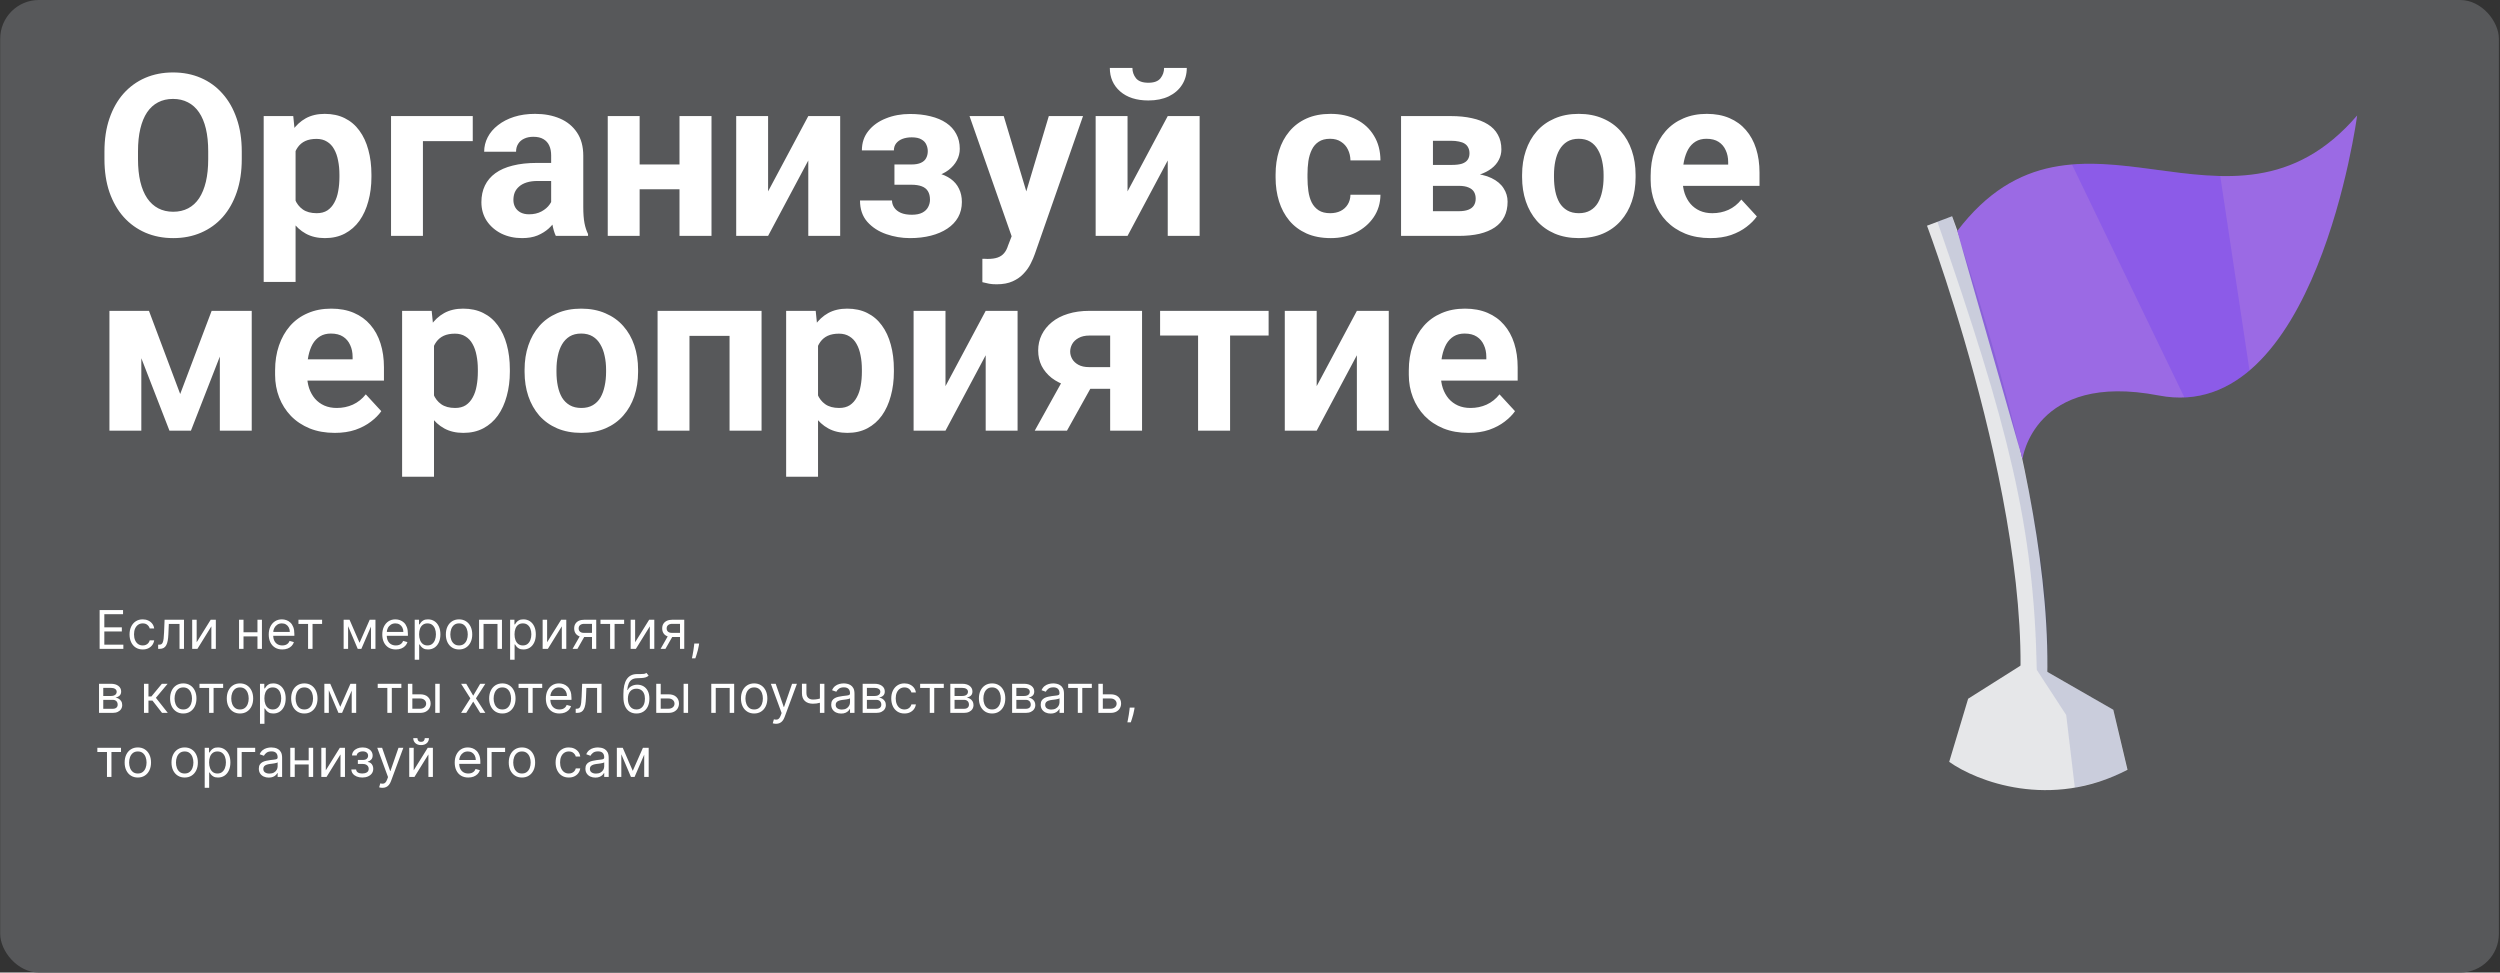 <svg width="1874" height="729" viewBox="0 0 1874 729" fill="none" xmlns="http://www.w3.org/2000/svg">
<rect x="0" y="0" width="1874" height="729" fill="#333333" stroke="none"/>
<rect x="0.156" y="0" width="1873" height="729" rx="29" fill="#57585A"/>
<path d="M181.225 113.576V119.303C181.225 128.489 179.979 136.735 177.489 144.04C174.999 151.344 171.485 157.57 166.947 162.716C162.41 167.807 156.986 171.709 150.678 174.42C144.424 177.132 137.479 178.488 129.843 178.488C122.261 178.488 115.316 177.132 109.008 174.42C102.755 171.709 97.331 167.807 92.738 162.716C88.145 157.57 84.576 151.344 82.03 144.04C79.54 136.735 78.295 128.489 78.295 119.303V113.576C78.295 104.334 79.54 96.089 82.03 88.839C84.52 81.535 88.034 75.309 92.572 70.163C97.165 65.016 102.589 61.087 108.842 58.376C115.15 55.664 122.095 54.308 129.677 54.308C137.313 54.308 144.258 55.664 150.512 58.376C156.82 61.087 162.243 65.016 166.781 70.163C171.374 75.309 174.916 81.535 177.406 88.839C179.952 96.089 181.225 104.334 181.225 113.576ZM156.073 119.303V113.41C156.073 106.99 155.492 101.346 154.33 96.476C153.168 91.606 151.452 87.511 149.184 84.191C146.915 80.871 144.148 78.38 140.883 76.72C137.618 75.005 133.882 74.147 129.677 74.147C125.471 74.147 121.736 75.005 118.471 76.72C115.261 78.38 112.522 80.871 110.253 84.191C108.039 87.511 106.352 91.606 105.189 96.476C104.027 101.346 103.446 106.99 103.446 113.41V119.303C103.446 125.667 104.027 131.312 105.189 136.237C106.352 141.107 108.067 145.229 110.336 148.605C112.605 151.925 115.372 154.443 118.637 156.159C121.902 157.874 125.637 158.732 129.843 158.732C134.049 158.732 137.784 157.874 141.049 156.159C144.314 154.443 147.053 151.925 149.267 148.605C151.48 145.229 153.168 141.107 154.33 136.237C155.492 131.312 156.073 125.667 156.073 119.303ZM221.566 104.279V211.359H197.66V87.013H219.823L221.566 104.279ZM278.427 130.924V132.667C278.427 139.197 277.652 145.257 276.103 150.846C274.608 156.435 272.395 161.305 269.462 165.456C266.529 169.551 262.877 172.76 258.505 175.084C254.188 177.353 249.208 178.488 243.563 178.488C238.085 178.488 233.326 177.381 229.286 175.167C225.246 172.954 221.843 169.855 219.076 165.871C216.365 161.831 214.179 157.155 212.519 151.842C210.858 146.53 209.586 140.83 208.7 134.743V130.177C209.586 123.647 210.858 117.671 212.519 112.248C214.179 106.769 216.365 102.038 219.076 98.053C221.843 94.013 225.219 90.887 229.203 88.673C233.243 86.46 237.974 85.353 243.397 85.353C249.097 85.353 254.105 86.432 258.422 88.59C262.794 90.749 266.446 93.847 269.379 97.887C272.367 101.927 274.608 106.741 276.103 112.331C277.652 117.92 278.427 124.118 278.427 130.924ZM254.438 132.667V130.924C254.438 127.106 254.105 123.592 253.441 120.382C252.833 117.117 251.837 114.267 250.453 111.833C249.125 109.398 247.354 107.516 245.141 106.188C242.982 104.805 240.354 104.113 237.255 104.113C233.99 104.113 231.195 104.639 228.871 105.69C226.602 106.741 224.748 108.263 223.31 110.255C221.871 112.248 220.792 114.627 220.072 117.394C219.353 120.161 218.91 123.288 218.744 126.774V138.312C219.021 142.407 219.796 146.087 221.068 149.352C222.341 152.562 224.306 155.107 226.962 156.989C229.618 158.87 233.104 159.811 237.421 159.811C240.575 159.811 243.231 159.119 245.39 157.736C247.548 156.297 249.291 154.333 250.619 151.842C252.003 149.352 252.971 146.474 253.524 143.209C254.133 139.944 254.438 136.431 254.438 132.667ZM354.379 87.013V105.773H317.025V176.828H293.119V87.013H354.379ZM413.148 156.574V116.564C413.148 113.686 412.678 111.224 411.737 109.176C410.797 107.073 409.33 105.441 407.338 104.279C405.401 103.117 402.883 102.536 399.784 102.536C397.128 102.536 394.831 103.006 392.895 103.947C390.958 104.832 389.464 106.133 388.412 107.848C387.361 109.508 386.835 111.473 386.835 113.742H362.929C362.929 109.923 363.814 106.299 365.585 102.868C367.356 99.437 369.929 96.421 373.305 93.82C376.68 91.164 380.692 89.088 385.341 87.594C390.045 86.1 395.302 85.353 401.112 85.353C408.085 85.353 414.283 86.515 419.706 88.839C425.129 91.164 429.39 94.65 432.489 99.298C435.644 103.947 437.221 109.757 437.221 116.73V155.163C437.221 160.088 437.525 164.127 438.134 167.282C438.743 170.381 439.628 173.092 440.79 175.417V176.828H416.635C415.473 174.393 414.587 171.349 413.979 167.697C413.425 163.989 413.148 160.281 413.148 156.574ZM416.303 122.125L416.469 135.656H403.104C399.95 135.656 397.211 136.015 394.887 136.735C392.562 137.454 390.653 138.478 389.159 139.806C387.665 141.079 386.558 142.573 385.839 144.289C385.175 146.004 384.843 147.886 384.843 149.933C384.843 151.981 385.313 153.834 386.254 155.495C387.195 157.099 388.55 158.372 390.321 159.313C392.092 160.198 394.167 160.641 396.547 160.641C400.144 160.641 403.271 159.922 405.927 158.483C408.583 157.044 410.631 155.273 412.069 153.17C413.563 151.068 414.338 149.075 414.394 147.194L420.702 157.321C419.817 159.59 418.599 161.942 417.05 164.376C415.556 166.811 413.646 169.108 411.322 171.266C408.998 173.369 406.203 175.112 402.938 176.496C399.674 177.824 395.8 178.488 391.317 178.488C385.618 178.488 380.443 177.353 375.795 175.084C371.202 172.76 367.549 169.578 364.838 165.539C362.182 161.444 360.854 156.795 360.854 151.593C360.854 146.889 361.739 142.711 363.51 139.059C365.281 135.407 367.882 132.335 371.312 129.845C374.799 127.3 379.143 125.39 384.345 124.118C389.547 122.79 395.578 122.125 402.44 122.125H416.303ZM517.157 123.288V141.881H471.503V123.288H517.157ZM479.472 87.013V176.828H455.565V87.013H479.472ZM533.344 87.013V176.828H509.354V87.013H533.344ZM575.761 143.458L605.893 87.013H629.799V176.828H605.893V120.299L575.761 176.828H551.854V87.013H575.761V143.458ZM688.236 133.996H670.473V123.288H683.173C686.161 123.288 688.541 122.873 690.312 122.042C692.138 121.212 693.438 120.05 694.213 118.556C695.043 117.007 695.458 115.264 695.458 113.327C695.458 111.611 695.098 109.979 694.379 108.429C693.715 106.824 692.497 105.524 690.727 104.528C689.011 103.476 686.576 102.951 683.422 102.951C680.821 102.951 678.497 103.338 676.449 104.113C674.457 104.888 672.88 106.022 671.718 107.516C670.611 108.955 670.058 110.698 670.058 112.746H646.068C646.068 107.046 647.701 102.176 650.966 98.136C654.231 94.041 658.603 90.915 664.081 88.756C669.56 86.543 675.564 85.436 682.094 85.436C687.794 85.436 692.94 86.017 697.533 87.179C702.126 88.286 706.055 89.946 709.32 92.16C712.585 94.373 715.076 97.112 716.791 100.377C718.562 103.587 719.447 107.322 719.447 111.583C719.447 114.627 718.728 117.505 717.289 120.216C715.85 122.928 713.775 125.335 711.063 127.438C708.352 129.486 705.059 131.09 701.186 132.252C697.367 133.415 693.051 133.996 688.236 133.996ZM670.473 128.019H688.236C693.604 128.019 698.308 128.545 702.348 129.596C706.443 130.592 709.874 132.086 712.641 134.079C715.408 136.071 717.483 138.533 718.866 141.466C720.305 144.344 721.024 147.664 721.024 151.427C721.024 155.688 720.084 159.507 718.202 162.882C716.321 166.203 713.637 169.025 710.15 171.349C706.664 173.673 702.541 175.444 697.782 176.662C693.023 177.879 687.794 178.488 682.094 178.488C676.007 178.488 670.085 177.492 664.33 175.5C658.575 173.507 653.843 170.436 650.136 166.286C646.483 162.135 644.657 156.795 644.657 150.265H668.646C668.646 152.147 669.2 153.917 670.307 155.578C671.413 157.238 673.074 158.566 675.287 159.562C677.501 160.503 680.24 160.973 683.505 160.973C686.77 160.973 689.398 160.447 691.391 159.396C693.383 158.345 694.822 156.961 695.707 155.246C696.648 153.475 697.118 151.649 697.118 149.767C697.118 147.111 696.592 144.953 695.541 143.292C694.545 141.632 692.995 140.415 690.893 139.64C688.845 138.865 686.272 138.478 683.173 138.478H670.473V128.019ZM762.362 166.701L786.186 87.013H811.835L775.727 190.358C774.952 192.627 773.9 195.062 772.572 197.663C771.299 200.264 769.556 202.726 767.343 205.05C765.185 207.43 762.445 209.367 759.125 210.861C755.86 212.355 751.848 213.102 747.089 213.102C744.82 213.102 742.966 212.964 741.527 212.687C740.089 212.41 738.373 212.023 736.381 211.525V194.01C736.99 194.01 737.626 194.01 738.29 194.01C738.954 194.066 739.59 194.093 740.199 194.093C743.354 194.093 745.927 193.734 747.919 193.014C749.911 192.295 751.516 191.188 752.733 189.694C753.951 188.255 754.919 186.374 755.639 184.049L762.362 166.701ZM752.401 87.013L771.908 152.091L775.312 177.409L759.042 179.152L726.752 87.013H752.401ZM845.204 143.458L875.336 87.013H899.242V176.828H875.336V120.299L845.204 176.828H821.298V87.013H845.204V143.458ZM872.597 50.905H889.613C889.613 55.664 888.424 59.897 886.044 63.605C883.72 67.257 880.399 70.135 876.083 72.238C871.767 74.285 866.675 75.309 860.81 75.309C851.9 75.309 844.844 73.04 839.643 68.502C834.496 63.965 831.923 58.099 831.923 50.905H848.856C848.856 53.782 849.742 56.356 851.513 58.624C853.339 60.893 856.438 62.028 860.81 62.028C865.126 62.028 868.17 60.893 869.94 58.624C871.711 56.356 872.597 53.782 872.597 50.905ZM997.108 159.811C1000.04 159.811 1002.64 159.258 1004.91 158.151C1007.18 156.989 1008.95 155.384 1010.22 153.336C1011.55 151.234 1012.24 148.771 1012.3 145.949H1034.79C1034.74 152.257 1033.05 157.874 1029.73 162.799C1026.41 167.669 1021.96 171.515 1016.37 174.337C1010.78 177.104 1004.52 178.488 997.606 178.488C990.634 178.488 984.547 177.326 979.345 175.001C974.198 172.677 969.91 169.468 966.479 165.373C963.048 161.222 960.474 156.408 958.759 150.929C957.043 145.395 956.186 139.474 956.186 133.166V130.758C956.186 124.394 957.043 118.473 958.759 112.995C960.474 107.461 963.048 102.646 966.479 98.551C969.91 94.401 974.198 91.164 979.345 88.839C984.491 86.515 990.523 85.353 997.44 85.353C1004.8 85.353 1011.25 86.764 1016.78 89.586C1022.37 92.409 1026.74 96.448 1029.9 101.706C1033.11 106.907 1034.74 113.078 1034.79 120.216H1012.3C1012.24 117.228 1011.61 114.516 1010.39 112.082C1009.23 109.647 1007.51 107.71 1005.24 106.271C1003.03 104.777 1000.29 104.03 997.025 104.03C993.539 104.03 990.689 104.777 988.476 106.271C986.262 107.71 984.547 109.702 983.329 112.248C982.112 114.738 981.254 117.588 980.756 120.797C980.313 123.952 980.092 127.272 980.092 130.758V133.166C980.092 136.652 980.313 140 980.756 143.209C981.199 146.419 982.029 149.269 983.246 151.759C984.519 154.25 986.262 156.214 988.476 157.653C990.689 159.092 993.567 159.811 997.108 159.811ZM1093.4 139.308H1065.26L1065.09 123.62H1088.33C1091.43 123.62 1093.95 123.315 1095.89 122.707C1097.82 122.042 1099.24 121.074 1100.12 119.801C1101.06 118.473 1101.53 116.868 1101.53 114.987C1101.53 113.327 1101.23 111.916 1100.62 110.753C1100.07 109.536 1099.21 108.54 1098.05 107.765C1096.88 106.99 1095.42 106.437 1093.65 106.105C1091.93 105.718 1089.91 105.524 1087.59 105.524H1074.14V176.828H1050.23V87.013H1087.59C1093.45 87.013 1098.71 87.539 1103.36 88.59C1108.01 89.586 1111.96 91.108 1115.23 93.156C1118.55 95.203 1121.07 97.804 1122.78 100.958C1124.55 104.057 1125.44 107.737 1125.44 111.999C1125.44 114.765 1124.8 117.366 1123.53 119.801C1122.31 122.236 1120.49 124.394 1118.05 126.276C1115.62 128.157 1112.6 129.707 1109 130.924C1105.46 132.086 1101.37 132.806 1096.72 133.083L1093.4 139.308ZM1093.4 176.828H1059.36L1067.58 158.317H1093.4C1096.33 158.317 1098.74 157.957 1100.62 157.238C1102.5 156.518 1103.88 155.467 1104.77 154.083C1105.71 152.645 1106.18 150.929 1106.18 148.937C1106.18 147 1105.77 145.312 1104.94 143.874C1104.11 142.435 1102.75 141.328 1100.87 140.553C1099.04 139.723 1096.55 139.308 1093.4 139.308H1071.07L1071.23 123.62H1096.63L1102.45 129.928C1108.75 130.316 1113.96 131.505 1118.05 133.498C1122.15 135.49 1125.16 138.035 1127.1 141.134C1129.09 144.178 1130.09 147.526 1130.09 151.178C1130.09 155.439 1129.28 159.175 1127.68 162.384C1126.07 165.594 1123.7 168.278 1120.54 170.436C1117.44 172.539 1113.62 174.144 1109.09 175.25C1104.55 176.302 1099.32 176.828 1093.4 176.828ZM1140.96 132.833V131.09C1140.96 124.505 1141.9 118.445 1143.78 112.912C1145.66 107.322 1148.4 102.48 1152 98.385C1155.6 94.29 1160.03 91.108 1165.28 88.839C1170.54 86.515 1176.57 85.353 1183.38 85.353C1190.18 85.353 1196.24 86.515 1201.56 88.839C1206.87 91.108 1211.32 94.29 1214.92 98.385C1218.57 102.48 1221.34 107.322 1223.22 112.912C1225.1 118.445 1226.04 124.505 1226.04 131.09V132.833C1226.04 139.363 1225.1 145.423 1223.22 151.012C1221.34 156.546 1218.57 161.388 1214.92 165.539C1211.32 169.634 1206.9 172.816 1201.64 175.084C1196.38 177.353 1190.35 178.488 1183.54 178.488C1176.74 178.488 1170.68 177.353 1165.37 175.084C1160.11 172.816 1155.65 169.634 1152 165.539C1148.4 161.388 1145.66 156.546 1143.78 151.012C1141.9 145.423 1140.96 139.363 1140.96 132.833ZM1164.87 131.09V132.833C1164.87 136.597 1165.2 140.111 1165.86 143.375C1166.53 146.64 1167.58 149.518 1169.02 152.008C1170.51 154.443 1172.45 156.352 1174.83 157.736C1177.21 159.119 1180.11 159.811 1183.54 159.811C1186.86 159.811 1189.71 159.119 1192.09 157.736C1194.47 156.352 1196.38 154.443 1197.82 152.008C1199.26 149.518 1200.31 146.64 1200.98 143.375C1201.69 140.111 1202.05 136.597 1202.05 132.833V131.09C1202.05 127.438 1201.69 124.007 1200.98 120.797C1200.31 117.532 1199.23 114.655 1197.74 112.165C1196.3 109.619 1194.39 107.627 1192.01 106.188C1189.63 104.749 1186.75 104.03 1183.38 104.03C1180 104.03 1177.12 104.749 1174.75 106.188C1172.42 107.627 1170.51 109.619 1169.02 112.165C1167.58 114.655 1166.53 117.532 1165.86 120.797C1165.2 124.007 1164.87 127.438 1164.87 131.09ZM1282.07 178.488C1275.1 178.488 1268.85 177.381 1263.31 175.167C1257.78 172.899 1253.08 169.772 1249.2 165.788C1245.38 161.803 1242.45 157.182 1240.4 151.925C1238.36 146.613 1237.33 140.968 1237.33 134.992V131.671C1237.33 124.865 1238.3 118.639 1240.24 112.995C1242.18 107.35 1244.94 102.453 1248.54 98.302C1252.19 94.152 1256.62 90.97 1261.82 88.756C1267.02 86.487 1272.89 85.353 1279.42 85.353C1285.78 85.353 1291.43 86.404 1296.35 88.507C1301.28 90.61 1305.4 93.599 1308.72 97.472C1312.1 101.346 1314.64 105.994 1316.36 111.417C1318.07 116.785 1318.93 122.762 1318.93 129.347V139.308H1247.54V123.371H1295.44V121.544C1295.44 118.224 1294.83 115.264 1293.61 112.663C1292.45 110.006 1290.68 107.903 1288.3 106.354C1285.92 104.805 1282.88 104.03 1279.17 104.03C1276.01 104.03 1273.3 104.722 1271.03 106.105C1268.77 107.488 1266.91 109.425 1265.47 111.916C1264.09 114.406 1263.04 117.339 1262.32 120.714C1261.65 124.035 1261.32 127.687 1261.32 131.671V134.992C1261.32 138.589 1261.82 141.909 1262.82 144.953C1263.87 147.996 1265.33 150.625 1267.22 152.838C1269.15 155.052 1271.48 156.767 1274.19 157.985C1276.96 159.202 1280.08 159.811 1283.57 159.811C1287.88 159.811 1291.9 158.981 1295.6 157.321C1299.37 155.605 1302.6 153.032 1305.32 149.601L1316.94 162.218C1315.06 164.93 1312.48 167.531 1309.22 170.021C1306.01 172.511 1302.13 174.559 1297.6 176.164C1293.06 177.713 1287.88 178.488 1282.07 178.488ZM135.072 295.352L158.646 233.013H178.153L143.124 322.828H127.021L92.157 233.013H111.664L135.072 295.352ZM105.937 233.013V322.828H82.03V233.013H105.937ZM164.789 322.828V233.013H188.695V322.828H164.789ZM250.951 324.488C243.979 324.488 237.725 323.381 232.191 321.167C226.658 318.899 221.954 315.772 218.08 311.788C214.262 307.803 211.329 303.182 209.281 297.925C207.234 292.613 206.21 286.968 206.21 280.992V277.671C206.21 270.865 207.178 264.639 209.115 258.995C211.052 253.35 213.819 248.453 217.416 244.302C221.068 240.152 225.495 236.97 230.697 234.756C235.899 232.487 241.765 231.353 248.295 231.353C254.659 231.353 260.303 232.404 265.229 234.507C270.154 236.61 274.276 239.598 277.597 243.472C280.972 247.346 283.518 251.994 285.233 257.417C286.949 262.785 287.807 268.762 287.807 275.347V285.308H216.42V269.371H264.315V267.544C264.315 264.224 263.707 261.264 262.489 258.663C261.327 256.006 259.556 253.903 257.177 252.354C254.797 250.805 251.754 250.03 248.046 250.03C244.892 250.03 242.18 250.722 239.911 252.105C237.642 253.488 235.788 255.425 234.35 257.916C232.966 260.406 231.915 263.339 231.195 266.714C230.531 270.035 230.199 273.687 230.199 277.671V280.992C230.199 284.589 230.697 287.909 231.693 290.953C232.745 293.996 234.211 296.625 236.093 298.838C238.03 301.052 240.354 302.767 243.065 303.985C245.832 305.202 248.959 305.811 252.445 305.811C256.762 305.811 260.774 304.981 264.481 303.321C268.244 301.605 271.482 299.032 274.193 295.601L285.814 308.218C283.933 310.93 281.36 313.531 278.095 316.021C274.885 318.511 271.011 320.559 266.474 322.164C261.936 323.713 256.762 324.488 250.951 324.488ZM325.326 250.279V357.359H301.42V233.013H323.583L325.326 250.279ZM382.187 276.924V278.667C382.187 285.197 381.412 291.257 379.862 296.846C378.368 302.435 376.155 307.305 373.222 311.456C370.289 315.551 366.636 318.76 362.265 321.084C357.948 323.353 352.968 324.488 347.323 324.488C341.845 324.488 337.086 323.381 333.046 321.167C329.006 318.954 325.603 315.855 322.836 311.871C320.124 307.831 317.938 303.155 316.278 297.842C314.618 292.53 313.345 286.83 312.46 280.743V276.177C313.345 269.647 314.618 263.671 316.278 258.248C317.938 252.769 320.124 248.038 322.836 244.053C325.603 240.014 328.979 236.887 332.963 234.673C337.003 232.46 341.734 231.353 347.157 231.353C352.857 231.353 357.865 232.432 362.182 234.59C366.553 236.749 370.206 239.847 373.139 243.887C376.127 247.927 378.368 252.741 379.862 258.331C381.412 263.92 382.187 270.118 382.187 276.924ZM358.197 278.667V276.924C358.197 273.106 357.865 269.592 357.201 266.382C356.592 263.117 355.596 260.267 354.213 257.833C352.885 255.398 351.114 253.516 348.9 252.188C346.742 250.805 344.114 250.113 341.015 250.113C337.75 250.113 334.955 250.639 332.631 251.69C330.362 252.741 328.508 254.263 327.069 256.255C325.631 258.248 324.551 260.627 323.832 263.394C323.113 266.161 322.67 269.288 322.504 272.774V284.312C322.781 288.407 323.555 292.087 324.828 295.352C326.101 298.562 328.065 301.107 330.722 302.989C333.378 304.87 336.864 305.811 341.181 305.811C344.335 305.811 346.991 305.119 349.149 303.736C351.308 302.297 353.051 300.333 354.379 297.842C355.762 295.352 356.731 292.474 357.284 289.209C357.893 285.944 358.197 282.431 358.197 278.667ZM393.227 278.833V277.09C393.227 270.505 394.167 264.445 396.049 258.912C397.93 253.322 400.67 248.48 404.267 244.385C407.864 240.29 412.291 237.108 417.548 234.839C422.805 232.515 428.837 231.353 435.644 231.353C442.45 231.353 448.51 232.515 453.822 234.839C459.135 237.108 463.59 240.29 467.187 244.385C470.839 248.48 473.606 253.322 475.487 258.912C477.369 264.445 478.31 270.505 478.31 277.09V278.833C478.31 285.363 477.369 291.423 475.487 297.012C473.606 302.546 470.839 307.388 467.187 311.539C463.59 315.634 459.162 318.816 453.905 321.084C448.648 323.353 442.616 324.488 435.81 324.488C429.003 324.488 422.943 323.353 417.631 321.084C412.374 318.816 407.919 315.634 404.267 311.539C400.67 307.388 397.93 302.546 396.049 297.012C394.167 291.423 393.227 285.363 393.227 278.833ZM417.133 277.09V278.833C417.133 282.597 417.465 286.111 418.129 289.375C418.793 292.64 419.844 295.518 421.283 298.008C422.777 300.443 424.714 302.352 427.094 303.736C429.473 305.119 432.379 305.811 435.81 305.811C439.13 305.811 441.98 305.119 444.359 303.736C446.739 302.352 448.648 300.443 450.087 298.008C451.526 295.518 452.577 292.64 453.241 289.375C453.961 286.111 454.32 282.597 454.32 278.833V277.09C454.32 273.438 453.961 270.007 453.241 266.797C452.577 263.532 451.498 260.655 450.004 258.165C448.565 255.619 446.656 253.627 444.276 252.188C441.897 250.749 439.019 250.03 435.644 250.03C432.268 250.03 429.39 250.749 427.011 252.188C424.687 253.627 422.777 255.619 421.283 258.165C419.844 260.655 418.793 263.532 418.129 266.797C417.465 270.007 417.133 273.438 417.133 277.09ZM553.432 233.013V251.773H509.936V233.013H553.432ZM516.825 233.013V322.828H492.919V233.013H516.825ZM570.863 233.013V322.828H546.874V233.013H570.863ZM613.197 250.279V357.359H589.291V233.013H611.454L613.197 250.279ZM670.058 276.924V278.667C670.058 285.197 669.283 291.257 667.733 296.846C666.239 302.435 664.026 307.305 661.093 311.456C658.16 315.551 654.507 318.76 650.136 321.084C645.819 323.353 640.839 324.488 635.194 324.488C629.716 324.488 624.957 323.381 620.917 321.167C616.877 318.954 613.474 315.855 610.707 311.871C607.995 307.831 605.81 303.155 604.149 297.842C602.489 292.53 601.216 286.83 600.331 280.743V276.177C601.216 269.647 602.489 263.671 604.149 258.248C605.81 252.769 607.995 248.038 610.707 244.053C613.474 240.014 616.85 236.887 620.834 234.673C624.874 232.46 629.605 231.353 635.028 231.353C640.728 231.353 645.736 232.432 650.053 234.59C654.424 236.749 658.077 239.847 661.01 243.887C663.998 247.927 666.239 252.741 667.733 258.331C669.283 263.92 670.058 270.118 670.058 276.924ZM646.068 278.667V276.924C646.068 273.106 645.736 269.592 645.072 266.382C644.464 263.117 643.467 260.267 642.084 257.833C640.756 255.398 638.985 253.516 636.771 252.188C634.613 250.805 631.985 250.113 628.886 250.113C625.621 250.113 622.826 250.639 620.502 251.69C618.233 252.741 616.379 254.263 614.94 256.255C613.502 258.248 612.423 260.627 611.703 263.394C610.984 266.161 610.541 269.288 610.375 272.774V284.312C610.652 288.407 611.426 292.087 612.699 295.352C613.972 298.562 615.937 301.107 618.593 302.989C621.249 304.87 624.735 305.811 629.052 305.811C632.206 305.811 634.862 305.119 637.021 303.736C639.179 302.297 640.922 300.333 642.25 297.842C643.633 295.352 644.602 292.474 645.155 289.209C645.764 285.944 646.068 282.431 646.068 278.667ZM708.739 289.458L738.871 233.013H762.777V322.828H738.871V266.299L708.739 322.828H684.833V233.013H708.739V289.458ZM800.546 278.003H824.784L799.799 322.828H775.644L800.546 278.003ZM816.649 233.013H856.078V322.828H832.172V251.524H816.649C813.384 251.524 810.673 252.133 808.515 253.35C806.356 254.512 804.752 256.034 803.7 257.916C802.704 259.742 802.206 261.623 802.206 263.56C802.206 265.442 802.704 267.268 803.7 269.039C804.696 270.809 806.246 272.276 808.349 273.438C810.451 274.6 813.08 275.181 816.234 275.181H841.054V291.451H816.234C810.313 291.451 805.001 290.731 800.297 289.292C795.648 287.854 791.664 285.861 788.344 283.316C785.079 280.715 782.561 277.699 780.79 274.268C779.075 270.782 778.217 266.963 778.217 262.813C778.217 258.497 779.102 254.54 780.873 250.943C782.644 247.346 785.189 244.192 788.51 241.48C791.83 238.768 795.842 236.693 800.546 235.254C805.305 233.76 810.673 233.013 816.649 233.013ZM922.069 233.013V322.828H898.08V233.013H922.069ZM950.956 233.013V251.524H869.608V233.013H950.956ZM986.981 289.458L1017.11 233.013H1041.02V322.828H1017.11V266.299L986.981 322.828H963.075V233.013H986.981V289.458ZM1100.79 324.488C1093.81 324.488 1087.56 323.381 1082.03 321.167C1076.49 318.899 1071.79 315.772 1067.91 311.788C1064.1 307.803 1061.16 303.182 1059.12 297.925C1057.07 292.613 1056.04 286.968 1056.04 280.992V277.671C1056.04 270.865 1057.01 264.639 1058.95 258.995C1060.89 253.35 1063.65 248.453 1067.25 244.302C1070.9 240.152 1075.33 236.97 1080.53 234.756C1085.73 232.487 1091.6 231.353 1098.13 231.353C1104.49 231.353 1110.14 232.404 1115.06 234.507C1119.99 236.61 1124.11 239.598 1127.43 243.472C1130.81 247.346 1133.35 251.994 1135.07 257.417C1136.78 262.785 1137.64 268.762 1137.64 275.347V285.308H1066.25V269.371H1114.15V267.544C1114.15 264.224 1113.54 261.264 1112.32 258.663C1111.16 256.006 1109.39 253.903 1107.01 252.354C1104.63 250.805 1101.59 250.03 1097.88 250.03C1094.73 250.03 1092.01 250.722 1089.75 252.105C1087.48 253.488 1085.62 255.425 1084.18 257.916C1082.8 260.406 1081.75 263.339 1081.03 266.714C1080.37 270.035 1080.03 273.687 1080.03 277.671V280.992C1080.03 284.589 1080.53 287.909 1081.53 290.953C1082.58 293.996 1084.05 296.625 1085.93 298.838C1087.86 301.052 1090.19 302.767 1092.9 303.985C1095.67 305.202 1098.79 305.811 1102.28 305.811C1106.6 305.811 1110.61 304.981 1114.32 303.321C1118.08 301.605 1121.32 299.032 1124.03 295.601L1135.65 308.218C1133.77 310.93 1131.19 313.531 1127.93 316.021C1124.72 318.511 1120.85 320.559 1116.31 322.164C1111.77 323.713 1106.6 324.488 1100.79 324.488Z" fill="white"/>
<path d="M1475.31 523.768L1520.26 495.378L1584.13 532.048L1594.78 576.996C1537.06 607.277 1481.62 585.67 1461.12 571.082L1475.31 523.768Z" fill="#E6E7E9"/>
<path fill-rule="evenodd" clip-rule="evenodd" d="M1444.47 169.187C1444.47 169.186 1444.47 169.187 1453.88 165.637C1463.3 162.086 1463.3 162.089 1463.3 162.092L1463.37 162.289L1463.58 162.847C1463.76 163.336 1464.03 164.057 1464.37 164.999C1465.06 166.884 1466.07 169.654 1467.33 173.224C1469.86 180.362 1473.44 190.7 1477.63 203.548C1486.03 229.235 1496.92 265.002 1506.94 305.32C1526.85 385.446 1543.79 485.397 1529.28 559.728L1509.53 555.873C1523.11 486.278 1507.29 390.148 1487.41 310.173C1477.54 270.44 1466.79 235.152 1458.51 209.797C1454.37 197.124 1450.85 186.944 1448.37 179.945C1447.13 176.445 1446.15 173.742 1445.48 171.92C1445.15 171.009 1444.89 170.318 1444.72 169.859L1444.53 169.346L1444.47 169.187Z" fill="#E6E7E9"/>
<path d="M1467.14 173.173C1557 54.908 1671.72 197.413 1766.92 86.534C1766.92 86.534 1736.14 319.181 1618.23 296.456C1524.68 278.434 1516.03 344.052 1516.03 344.052L1467.14 173.173Z" fill="#9B6AE4"/>
<path opacity="0.14" d="M1553.14 123.313L1637.45 297.98C1656.13 297.159 1672.29 289.584 1686.24 277.748L1664.31 131.993C1627.13 131.141 1589.38 120.283 1553.14 123.313Z" fill="#2F00FF"/>
<path opacity="0.14" d="M1548.83 535.971L1555.29 590.474C1571.67 586.812 1587.12 582.475 1594.5 576.687L1584.09 531.996L1534.67 503.653C1537.1 446.742 1527.25 354.19 1463.23 162.092L1452.25 166.149C1505.41 319.167 1524.65 394.332 1526.76 502.124L1548.83 535.971Z" fill="#212C8E"/>
<path d="M74.679 486.378V457.288H92.236V460.413H78.202V470.242H91.327V473.367H78.202V483.253H92.463V486.378H74.679ZM106.994 486.833C104.949 486.833 103.188 486.35 101.71 485.384C100.233 484.418 99.097 483.088 98.301 481.393C97.506 479.698 97.108 477.761 97.108 475.583C97.108 473.367 97.515 471.412 98.329 469.716C99.153 468.012 100.299 466.681 101.767 465.725C103.244 464.759 104.968 464.276 106.938 464.276C108.472 464.276 109.854 464.56 111.085 465.128C112.316 465.697 113.325 466.492 114.111 467.515C114.897 468.538 115.384 469.731 115.574 471.094H112.222C111.966 470.1 111.398 469.219 110.517 468.452C109.646 467.676 108.472 467.288 106.994 467.288C105.688 467.288 104.542 467.628 103.557 468.31C102.581 468.983 101.819 469.934 101.27 471.165C100.73 472.387 100.46 473.822 100.46 475.469C100.46 477.155 100.725 478.623 101.256 479.873C101.795 481.123 102.553 482.093 103.528 482.785C104.513 483.476 105.669 483.822 106.994 483.822C107.866 483.822 108.656 483.67 109.366 483.367C110.077 483.064 110.678 482.628 111.17 482.06C111.663 481.492 112.013 480.81 112.222 480.015H115.574C115.384 481.303 114.916 482.463 114.168 483.495C113.429 484.518 112.449 485.332 111.227 485.938C110.015 486.535 108.604 486.833 106.994 486.833ZM118.543 486.378V483.253H119.338C119.991 483.253 120.536 483.126 120.972 482.87C121.407 482.605 121.758 482.145 122.023 481.492C122.297 480.829 122.506 479.911 122.648 478.736C122.799 477.553 122.908 476.047 122.974 474.219L123.372 464.56H137.918V486.378H134.565V467.685H126.554L126.213 475.469C126.137 477.259 125.976 478.836 125.73 480.199C125.493 481.554 125.129 482.69 124.636 483.609C124.153 484.527 123.509 485.218 122.705 485.682C121.9 486.146 120.891 486.378 119.679 486.378H118.543ZM147.42 481.435L157.932 464.56H161.795V486.378H158.443V469.503L147.989 486.378H144.068V464.56H147.42V481.435ZM193.788 473.935V477.06H181.742V473.935H193.788ZM182.538 464.56V486.378H179.185V464.56H182.538ZM196.344 464.56V486.378H192.992V464.56H196.344ZM211.614 486.833C209.512 486.833 207.699 486.369 206.174 485.441C204.659 484.503 203.489 483.197 202.665 481.52C201.851 479.835 201.444 477.875 201.444 475.64C201.444 473.405 201.851 471.435 202.665 469.731C203.489 468.017 204.635 466.681 206.103 465.725C207.58 464.759 209.304 464.276 211.273 464.276C212.41 464.276 213.532 464.466 214.64 464.844C215.748 465.223 216.756 465.839 217.665 466.691C218.575 467.534 219.299 468.651 219.839 470.043C220.379 471.435 220.648 473.149 220.648 475.185V476.606H203.83V473.708H217.239C217.239 472.477 216.993 471.378 216.501 470.413C216.018 469.447 215.326 468.684 214.427 468.126C213.537 467.567 212.486 467.288 211.273 467.288C209.938 467.288 208.783 467.619 207.808 468.282C206.842 468.935 206.098 469.788 205.577 470.839C205.057 471.89 204.796 473.017 204.796 474.219V476.151C204.796 477.799 205.08 479.196 205.648 480.341C206.226 481.478 207.026 482.344 208.049 482.941C209.072 483.528 210.26 483.822 211.614 483.822C212.495 483.822 213.29 483.698 214.001 483.452C214.72 483.197 215.341 482.818 215.862 482.316C216.382 481.805 216.785 481.17 217.069 480.413L220.308 481.322C219.967 482.42 219.394 483.386 218.589 484.219C217.784 485.043 216.79 485.687 215.606 486.151C214.422 486.606 213.092 486.833 211.614 486.833ZM223.717 467.685V464.56H241.444V467.685H234.285V486.378H230.933V467.685H223.717ZM269.516 481.833L277.129 464.56H280.311L270.879 486.378H268.152L258.891 464.56H262.016L269.516 481.833ZM260.936 464.56V486.378H257.584V464.56H260.936ZM278.095 486.378V464.56H281.447V486.378H278.095ZM296.732 486.833C294.629 486.833 292.816 486.369 291.291 485.441C289.776 484.503 288.607 483.197 287.783 481.52C286.968 479.835 286.561 477.875 286.561 475.64C286.561 473.405 286.968 471.435 287.783 469.731C288.607 468.017 289.752 466.681 291.22 465.725C292.697 464.759 294.421 464.276 296.391 464.276C297.527 464.276 298.649 464.466 299.757 464.844C300.865 465.223 301.874 465.839 302.783 466.691C303.692 467.534 304.416 468.651 304.956 470.043C305.496 471.435 305.766 473.149 305.766 475.185V476.606H288.947V473.708H302.357C302.357 472.477 302.11 471.378 301.618 470.413C301.135 469.447 300.444 468.684 299.544 468.126C298.654 467.567 297.603 467.288 296.391 467.288C295.055 467.288 293.9 467.619 292.925 468.282C291.959 468.935 291.215 469.788 290.695 470.839C290.174 471.89 289.913 473.017 289.913 474.219V476.151C289.913 477.799 290.197 479.196 290.766 480.341C291.343 481.478 292.143 482.344 293.166 482.941C294.189 483.528 295.377 483.822 296.732 483.822C297.612 483.822 298.408 483.698 299.118 483.452C299.838 483.197 300.458 482.818 300.979 482.316C301.5 481.805 301.902 481.17 302.186 480.413L305.425 481.322C305.084 482.42 304.511 483.386 303.706 484.219C302.901 485.043 301.907 485.687 300.723 486.151C299.539 486.606 298.209 486.833 296.732 486.833ZM310.865 494.56V464.56H314.104V468.026H314.501C314.748 467.647 315.089 467.164 315.524 466.577C315.969 465.981 316.604 465.45 317.428 464.986C318.261 464.513 319.388 464.276 320.808 464.276C322.645 464.276 324.265 464.735 325.666 465.654C327.068 466.573 328.161 467.875 328.947 469.56C329.733 471.246 330.126 473.234 330.126 475.526C330.126 477.837 329.733 479.84 328.947 481.535C328.161 483.22 327.072 484.527 325.68 485.455C324.288 486.374 322.683 486.833 320.865 486.833C319.464 486.833 318.341 486.601 317.499 486.137C316.656 485.663 316.007 485.128 315.553 484.532C315.098 483.926 314.748 483.424 314.501 483.026H314.217V494.56H310.865ZM314.161 475.469C314.161 477.117 314.402 478.571 314.885 479.83C315.368 481.08 316.073 482.06 317.001 482.77C317.929 483.471 319.066 483.822 320.411 483.822C321.812 483.822 322.982 483.452 323.919 482.714C324.866 481.966 325.576 480.962 326.05 479.702C326.533 478.433 326.774 477.022 326.774 475.469C326.774 473.935 326.537 472.553 326.064 471.322C325.6 470.081 324.894 469.101 323.947 468.381C323.01 467.652 321.831 467.288 320.411 467.288C319.047 467.288 317.901 467.633 316.973 468.324C316.045 469.006 315.344 469.963 314.871 471.194C314.397 472.415 314.161 473.841 314.161 475.469ZM344.104 486.833C342.134 486.833 340.406 486.364 338.919 485.427C337.442 484.489 336.286 483.178 335.453 481.492C334.629 479.806 334.217 477.837 334.217 475.583C334.217 473.31 334.629 471.326 335.453 469.631C336.286 467.936 337.442 466.62 338.919 465.682C340.406 464.745 342.134 464.276 344.104 464.276C346.073 464.276 347.797 464.745 349.274 465.682C350.761 466.62 351.916 467.936 352.74 469.631C353.573 471.326 353.99 473.31 353.99 475.583C353.99 477.837 353.573 479.806 352.74 481.492C351.916 483.178 350.761 484.489 349.274 485.427C347.797 486.364 346.073 486.833 344.104 486.833ZM344.104 483.822C345.6 483.822 346.831 483.438 347.797 482.671C348.763 481.904 349.478 480.895 349.942 479.645C350.406 478.395 350.638 477.041 350.638 475.583C350.638 474.125 350.406 472.766 349.942 471.506C349.478 470.247 348.763 469.229 347.797 468.452C346.831 467.676 345.6 467.288 344.104 467.288C342.607 467.288 341.376 467.676 340.411 468.452C339.445 469.229 338.73 470.247 338.266 471.506C337.802 472.766 337.57 474.125 337.57 475.583C337.57 477.041 337.802 478.395 338.266 479.645C338.73 480.895 339.445 481.904 340.411 482.671C341.376 483.438 342.607 483.822 344.104 483.822ZM359.107 486.378V464.56H376.266V486.378H372.914V467.685H362.46V486.378H359.107ZM382.388 494.56V464.56H385.627V468.026H386.025C386.271 467.647 386.612 467.164 387.048 466.577C387.493 465.981 388.127 465.45 388.951 464.986C389.784 464.513 390.911 464.276 392.332 464.276C394.169 464.276 395.788 464.735 397.19 465.654C398.591 466.573 399.685 467.875 400.471 469.56C401.257 471.246 401.65 473.234 401.65 475.526C401.65 477.837 401.257 479.84 400.471 481.535C399.685 483.22 398.596 484.527 397.204 485.455C395.812 486.374 394.207 486.833 392.388 486.833C390.987 486.833 389.865 486.601 389.022 486.137C388.179 485.663 387.531 485.128 387.076 484.532C386.621 483.926 386.271 483.424 386.025 483.026H385.741V494.56H382.388ZM385.684 475.469C385.684 477.117 385.925 478.571 386.408 479.83C386.891 481.08 387.597 482.06 388.525 482.77C389.453 483.471 390.589 483.822 391.934 483.822C393.335 483.822 394.505 483.452 395.442 482.714C396.389 481.966 397.1 480.962 397.573 479.702C398.056 478.433 398.298 477.022 398.298 475.469C398.298 473.935 398.061 472.553 397.587 471.322C397.123 470.081 396.418 469.101 395.471 468.381C394.533 467.652 393.354 467.288 391.934 467.288C390.57 467.288 389.424 467.633 388.496 468.324C387.568 469.006 386.868 469.963 386.394 471.194C385.921 472.415 385.684 473.841 385.684 475.469ZM410.116 481.435L420.627 464.56H424.491V486.378H421.138V469.503L410.684 486.378H406.763V464.56H410.116V481.435ZM443.756 486.378V467.628H437.96C436.653 467.628 435.626 467.931 434.878 468.538C434.13 469.144 433.756 469.977 433.756 471.038C433.756 472.079 434.092 472.898 434.764 473.495C435.446 474.091 436.379 474.39 437.562 474.39H444.608V477.515H437.562C436.085 477.515 434.812 477.254 433.741 476.734C432.671 476.213 431.848 475.469 431.27 474.503C430.692 473.528 430.403 472.373 430.403 471.038C430.403 469.693 430.706 468.538 431.312 467.572C431.919 466.606 432.785 465.862 433.912 465.341C435.048 464.821 436.398 464.56 437.96 464.56H446.938V486.378H443.756ZM429.21 486.378L435.403 475.526H439.04L432.847 486.378H429.21ZM450.123 467.685V464.56H467.85V467.685H460.691V486.378H457.339V467.685H450.123ZM476.092 481.435L486.604 464.56H490.467V486.378H487.115V469.503L476.661 486.378H472.74V464.56H476.092V481.435ZM509.732 486.378V467.628H503.937C502.63 467.628 501.603 467.931 500.854 468.538C500.106 469.144 499.732 469.977 499.732 471.038C499.732 472.079 500.068 472.898 500.741 473.495C501.423 474.091 502.355 474.39 503.539 474.39H510.585V477.515H503.539C502.062 477.515 500.788 477.254 499.718 476.734C498.648 476.213 497.824 475.469 497.246 474.503C496.669 473.528 496.38 472.373 496.38 471.038C496.38 469.693 496.683 468.538 497.289 467.572C497.895 466.606 498.762 465.862 499.888 465.341C501.025 464.821 502.374 464.56 503.937 464.56H512.914V486.378H509.732ZM495.187 486.378L501.38 475.526H505.016L498.823 486.378H495.187ZM524.068 482.401L523.841 483.935C523.68 485.015 523.434 486.17 523.102 487.401C522.78 488.632 522.444 489.792 522.094 490.881C521.743 491.97 521.455 492.837 521.227 493.481H518.67C518.794 492.875 518.955 492.074 519.153 491.08C519.352 490.086 519.551 488.973 519.75 487.742C519.958 486.52 520.129 485.27 520.261 483.992L520.432 482.401H524.068ZM74.224 534.378V512.56H83.145C85.493 512.56 87.359 513.091 88.742 514.151C90.124 515.212 90.815 516.613 90.815 518.356C90.815 519.681 90.422 520.709 89.636 521.438C88.85 522.158 87.842 522.645 86.611 522.901C87.416 523.015 88.197 523.299 88.954 523.753C89.722 524.208 90.356 524.833 90.858 525.628C91.36 526.414 91.611 527.38 91.611 528.526C91.611 529.644 91.327 530.643 90.758 531.523C90.19 532.404 89.376 533.1 88.315 533.611C87.255 534.123 85.986 534.378 84.508 534.378H74.224ZM77.406 531.31H84.508C85.664 531.31 86.568 531.036 87.222 530.486C87.875 529.937 88.202 529.189 88.202 528.242C88.202 527.115 87.875 526.23 87.222 525.586C86.568 524.932 85.664 524.606 84.508 524.606H77.406V531.31ZM77.406 521.708H83.145C84.044 521.708 84.816 521.585 85.46 521.339C86.104 521.083 86.597 520.723 86.938 520.259C87.288 519.786 87.463 519.227 87.463 518.583C87.463 517.664 87.079 516.945 86.312 516.424C85.546 515.894 84.49 515.628 83.145 515.628H77.406V521.708ZM107.935 534.378V512.56H111.288V522.049H113.504L121.344 512.56H125.663L116.856 523.072L125.776 534.378H121.458L114.299 525.174H111.288V534.378H107.935ZM137.385 534.833C135.415 534.833 133.687 534.364 132.2 533.427C130.723 532.489 129.568 531.178 128.734 529.492C127.911 527.806 127.499 525.837 127.499 523.583C127.499 521.31 127.911 519.326 128.734 517.631C129.568 515.936 130.723 514.62 132.2 513.682C133.687 512.745 135.415 512.276 137.385 512.276C139.355 512.276 141.078 512.745 142.555 513.682C144.042 514.62 145.197 515.936 146.021 517.631C146.855 519.326 147.271 521.31 147.271 523.583C147.271 525.837 146.855 527.806 146.021 529.492C145.197 531.178 144.042 532.489 142.555 533.427C141.078 534.364 139.355 534.833 137.385 534.833ZM137.385 531.822C138.881 531.822 140.112 531.438 141.078 530.671C142.044 529.904 142.759 528.895 143.223 527.645C143.687 526.395 143.919 525.041 143.919 523.583C143.919 522.125 143.687 520.766 143.223 519.506C142.759 518.247 142.044 517.229 141.078 516.452C140.112 515.676 138.881 515.288 137.385 515.288C135.889 515.288 134.658 515.676 133.692 516.452C132.726 517.229 132.011 518.247 131.547 519.506C131.083 520.766 130.851 522.125 130.851 523.583C130.851 525.041 131.083 526.395 131.547 527.645C132.011 528.895 132.726 529.904 133.692 530.671C134.658 531.438 135.889 531.822 137.385 531.822ZM149.537 515.685V512.56H167.264V515.685H160.105V534.378H156.753V515.685H149.537ZM179.885 534.833C177.915 534.833 176.187 534.364 174.7 533.427C173.223 532.489 172.068 531.178 171.234 529.492C170.411 527.806 169.999 525.837 169.999 523.583C169.999 521.31 170.411 519.326 171.234 517.631C172.068 515.936 173.223 514.62 174.7 513.682C176.187 512.745 177.915 512.276 179.885 512.276C181.855 512.276 183.578 512.745 185.055 513.682C186.542 514.62 187.697 515.936 188.521 517.631C189.355 519.326 189.771 521.31 189.771 523.583C189.771 525.837 189.355 527.806 188.521 529.492C187.697 531.178 186.542 532.489 185.055 533.427C183.578 534.364 181.855 534.833 179.885 534.833ZM179.885 531.822C181.381 531.822 182.612 531.438 183.578 530.671C184.544 529.904 185.259 528.895 185.723 527.645C186.187 526.395 186.419 525.041 186.419 523.583C186.419 522.125 186.187 520.766 185.723 519.506C185.259 518.247 184.544 517.229 183.578 516.452C182.612 515.676 181.381 515.288 179.885 515.288C178.389 515.288 177.158 515.676 176.192 516.452C175.226 517.229 174.511 518.247 174.047 519.506C173.583 520.766 173.351 522.125 173.351 523.583C173.351 525.041 173.583 526.395 174.047 527.645C174.511 528.895 175.226 529.904 176.192 530.671C177.158 531.438 178.389 531.822 179.885 531.822ZM194.888 542.56V512.56H198.127V516.026H198.525C198.771 515.647 199.112 515.164 199.548 514.577C199.993 513.981 200.627 513.45 201.451 512.986C202.284 512.513 203.411 512.276 204.832 512.276C206.669 512.276 208.288 512.735 209.69 513.654C211.091 514.573 212.185 515.875 212.971 517.56C213.757 519.246 214.15 521.234 214.15 523.526C214.15 525.837 213.757 527.84 212.971 529.535C212.185 531.22 211.096 532.527 209.704 533.455C208.312 534.374 206.707 534.833 204.888 534.833C203.487 534.833 202.365 534.601 201.522 534.137C200.679 533.663 200.031 533.128 199.576 532.532C199.121 531.926 198.771 531.424 198.525 531.026H198.241V542.56H194.888ZM198.184 523.469C198.184 525.117 198.425 526.571 198.908 527.83C199.391 529.08 200.097 530.06 201.025 530.77C201.953 531.471 203.089 531.822 204.434 531.822C205.835 531.822 207.005 531.452 207.942 530.714C208.889 529.966 209.6 528.962 210.073 527.702C210.556 526.433 210.798 525.022 210.798 523.469C210.798 521.935 210.561 520.553 210.087 519.322C209.623 518.081 208.918 517.101 207.971 516.381C207.033 515.652 205.854 515.288 204.434 515.288C203.07 515.288 201.924 515.633 200.996 516.324C200.068 517.006 199.368 517.963 198.894 519.194C198.421 520.415 198.184 521.841 198.184 523.469ZM228.127 534.833C226.157 534.833 224.429 534.364 222.942 533.427C221.465 532.489 220.31 531.178 219.477 529.492C218.653 527.806 218.241 525.837 218.241 523.583C218.241 521.31 218.653 519.326 219.477 517.631C220.31 515.936 221.465 514.62 222.942 513.682C224.429 512.745 226.157 512.276 228.127 512.276C230.097 512.276 231.82 512.745 233.298 513.682C234.784 514.62 235.94 515.936 236.763 517.631C237.597 519.326 238.013 521.31 238.013 523.583C238.013 525.837 237.597 527.806 236.763 529.492C235.94 531.178 234.784 532.489 233.298 533.427C231.82 534.364 230.097 534.833 228.127 534.833ZM228.127 531.822C229.623 531.822 230.854 531.438 231.82 530.671C232.786 529.904 233.501 528.895 233.965 527.645C234.429 526.395 234.661 525.041 234.661 523.583C234.661 522.125 234.429 520.766 233.965 519.506C233.501 518.247 232.786 517.229 231.82 516.452C230.854 515.676 229.623 515.288 228.127 515.288C226.631 515.288 225.4 515.676 224.434 516.452C223.468 517.229 222.753 518.247 222.289 519.506C221.825 520.766 221.593 522.125 221.593 523.583C221.593 525.041 221.825 526.395 222.289 527.645C222.753 528.895 223.468 529.904 224.434 530.671C225.4 531.438 226.631 531.822 228.127 531.822ZM255.062 529.833L262.676 512.56H265.858L256.426 534.378H253.699L244.438 512.56H247.562L255.062 529.833ZM246.483 512.56V534.378H243.131V512.56H246.483ZM263.642 534.378V512.56H266.994V534.378H263.642ZM283.131 515.685V512.56H300.858V515.685H293.699V534.378H290.347V515.685H283.131ZM308.646 520.458H314.896C317.452 520.458 319.408 521.107 320.762 522.404C322.116 523.701 322.793 525.344 322.793 527.333C322.793 528.64 322.49 529.828 321.884 530.898C321.278 531.959 320.388 532.806 319.214 533.441C318.04 534.066 316.6 534.378 314.896 534.378H305.748V512.56H309.1V531.253H314.896C316.221 531.253 317.31 530.903 318.163 530.202C319.015 529.502 319.441 528.602 319.441 527.503C319.441 526.348 319.015 525.406 318.163 524.677C317.31 523.948 316.221 523.583 314.896 523.583H308.646V520.458ZM326.259 534.378V512.56H329.612V534.378H326.259ZM349.498 512.56L354.725 521.481L359.952 512.56H363.816L356.771 523.469L363.816 534.378H359.952L354.725 525.913L349.498 534.378H345.634L352.566 523.469L345.634 512.56H349.498ZM376.565 534.833C374.595 534.833 372.867 534.364 371.38 533.427C369.903 532.489 368.747 531.178 367.914 529.492C367.09 527.806 366.678 525.837 366.678 523.583C366.678 521.31 367.09 519.326 367.914 517.631C368.747 515.936 369.903 514.62 371.38 513.682C372.867 512.745 374.595 512.276 376.565 512.276C378.534 512.276 380.258 512.745 381.735 513.682C383.222 514.62 384.377 515.936 385.201 517.631C386.034 519.326 386.451 521.31 386.451 523.583C386.451 525.837 386.034 527.806 385.201 529.492C384.377 531.178 383.222 532.489 381.735 533.427C380.258 534.364 378.534 534.833 376.565 534.833ZM376.565 531.822C378.061 531.822 379.292 531.438 380.258 530.671C381.224 529.904 381.939 528.895 382.403 527.645C382.867 526.395 383.099 525.041 383.099 523.583C383.099 522.125 382.867 520.766 382.403 519.506C381.939 518.247 381.224 517.229 380.258 516.452C379.292 515.676 378.061 515.288 376.565 515.288C375.068 515.288 373.837 515.676 372.871 516.452C371.906 517.229 371.191 518.247 370.727 519.506C370.263 520.766 370.031 522.125 370.031 523.583C370.031 525.041 370.263 526.395 370.727 527.645C371.191 528.895 371.906 529.904 372.871 530.671C373.837 531.438 375.068 531.822 376.565 531.822ZM388.717 515.685V512.56H406.444V515.685H399.285V534.378H395.933V515.685H388.717ZM419.349 534.833C417.246 534.833 415.433 534.369 413.908 533.441C412.393 532.503 411.224 531.197 410.4 529.52C409.585 527.835 409.178 525.875 409.178 523.64C409.178 521.405 409.585 519.435 410.4 517.731C411.224 516.017 412.37 514.681 413.837 513.725C415.315 512.759 417.038 512.276 419.008 512.276C420.144 512.276 421.266 512.466 422.374 512.844C423.482 513.223 424.491 513.839 425.4 514.691C426.309 515.534 427.033 516.651 427.573 518.043C428.113 519.435 428.383 521.149 428.383 523.185V524.606H411.565V521.708H424.974C424.974 520.477 424.728 519.378 424.235 518.413C423.752 517.447 423.061 516.684 422.161 516.126C421.271 515.567 420.22 515.288 419.008 515.288C417.673 515.288 416.517 515.619 415.542 516.282C414.576 516.935 413.833 517.788 413.312 518.839C412.791 519.89 412.531 521.017 412.531 522.219V524.151C412.531 525.799 412.815 527.196 413.383 528.341C413.96 529.478 414.761 530.344 415.783 530.941C416.806 531.528 417.995 531.822 419.349 531.822C420.229 531.822 421.025 531.698 421.735 531.452C422.455 531.197 423.075 530.818 423.596 530.316C424.117 529.805 424.519 529.17 424.803 528.413L428.042 529.322C427.701 530.42 427.128 531.386 426.323 532.219C425.518 533.043 424.524 533.687 423.34 534.151C422.156 534.606 420.826 534.833 419.349 534.833ZM431.55 534.378V531.253H432.346C432.999 531.253 433.544 531.126 433.979 530.87C434.415 530.605 434.765 530.145 435.031 529.492C435.305 528.829 435.513 527.911 435.656 526.736C435.807 525.553 435.916 524.047 435.982 522.219L436.38 512.56H450.925V534.378H447.573V515.685H439.562L439.221 523.469C439.145 525.259 438.984 526.836 438.738 528.199C438.501 529.554 438.137 530.69 437.644 531.609C437.161 532.527 436.517 533.218 435.712 533.682C434.907 534.146 433.899 534.378 432.687 534.378H431.55ZM484.519 504.378L486.224 506.424C485.561 507.068 484.794 507.518 483.923 507.773C483.051 508.029 482.067 508.185 480.968 508.242C479.87 508.299 478.648 508.356 477.303 508.413C475.788 508.469 474.533 508.839 473.539 509.52C472.545 510.202 471.778 511.187 471.238 512.475C470.698 513.763 470.353 515.344 470.201 517.219H470.485C471.224 515.856 472.246 514.852 473.553 514.208C474.86 513.564 476.262 513.242 477.758 513.242C479.462 513.242 480.996 513.64 482.36 514.435C483.724 515.231 484.803 516.41 485.599 517.972C486.394 519.535 486.792 521.462 486.792 523.753C486.792 526.036 486.385 528.005 485.57 529.663C484.765 531.32 483.634 532.598 482.175 533.498C480.727 534.388 479.027 534.833 477.076 534.833C475.125 534.833 473.416 534.374 471.948 533.455C470.48 532.527 469.339 531.154 468.525 529.336C467.71 527.508 467.303 525.25 467.303 522.56V520.231C467.303 515.373 468.127 511.689 469.775 509.18C471.432 506.67 473.923 505.373 477.246 505.288C478.421 505.25 479.467 505.24 480.386 505.259C481.304 505.278 482.104 505.235 482.786 505.131C483.468 505.027 484.046 504.776 484.519 504.378ZM477.076 531.822C478.392 531.822 479.524 531.49 480.471 530.827C481.427 530.164 482.161 529.232 482.673 528.029C483.184 526.817 483.44 525.392 483.44 523.753C483.44 522.163 483.179 520.808 482.658 519.691C482.147 518.573 481.413 517.721 480.457 517.134C479.5 516.547 478.354 516.253 477.019 516.253C476.044 516.253 475.168 516.419 474.391 516.751C473.615 517.082 472.952 517.57 472.403 518.214C471.853 518.858 471.427 519.644 471.124 520.572C470.831 521.5 470.674 522.56 470.656 523.753C470.656 526.197 471.228 528.152 472.374 529.62C473.52 531.088 475.087 531.822 477.076 531.822ZM494.817 520.458H501.067C503.624 520.458 505.58 521.107 506.934 522.404C508.288 523.701 508.965 525.344 508.965 527.333C508.965 528.64 508.662 529.828 508.056 530.898C507.45 531.959 506.56 532.806 505.386 533.441C504.211 534.066 502.772 534.378 501.067 534.378H491.92V512.56H495.272V531.253H501.067C502.393 531.253 503.482 530.903 504.335 530.202C505.187 529.502 505.613 528.602 505.613 527.503C505.613 526.348 505.187 525.406 504.335 524.677C503.482 523.948 502.393 523.583 501.067 523.583H494.817V520.458ZM512.431 534.378V512.56H515.783V534.378H512.431ZM533.17 534.378V512.56H550.329V534.378H546.977V515.685H536.522V534.378H533.17ZM565.315 534.833C563.345 534.833 561.617 534.364 560.13 533.427C558.653 532.489 557.497 531.178 556.664 529.492C555.84 527.806 555.428 525.837 555.428 523.583C555.428 521.31 555.84 519.326 556.664 517.631C557.497 515.936 558.653 514.62 560.13 513.682C561.617 512.745 563.345 512.276 565.315 512.276C567.284 512.276 569.008 512.745 570.485 513.682C571.972 514.62 573.127 515.936 573.951 517.631C574.784 519.326 575.201 521.31 575.201 523.583C575.201 525.837 574.784 527.806 573.951 529.492C573.127 531.178 571.972 532.489 570.485 533.427C569.008 534.364 567.284 534.833 565.315 534.833ZM565.315 531.822C566.811 531.822 568.042 531.438 569.008 530.671C569.974 529.904 570.689 528.895 571.153 527.645C571.617 526.395 571.849 525.041 571.849 523.583C571.849 522.125 571.617 520.766 571.153 519.506C570.689 518.247 569.974 517.229 569.008 516.452C568.042 515.676 566.811 515.288 565.315 515.288C563.818 515.288 562.587 515.676 561.621 516.452C560.656 517.229 559.941 518.247 559.477 519.506C559.013 520.766 558.781 522.125 558.781 523.583C558.781 525.041 559.013 526.395 559.477 527.645C559.941 528.895 560.656 529.904 561.621 530.671C562.587 531.438 563.818 531.822 565.315 531.822ZM581.696 542.56C581.128 542.56 580.621 542.513 580.176 542.418C579.731 542.333 579.423 542.248 579.253 542.163L580.105 539.208C580.92 539.416 581.639 539.492 582.264 539.435C582.889 539.378 583.443 539.099 583.926 538.597C584.419 538.105 584.868 537.305 585.276 536.197L585.901 534.492L577.832 512.56H581.469L587.491 529.947H587.719L593.741 512.56H597.378L588.116 537.56C587.7 538.687 587.184 539.62 586.568 540.359C585.953 541.107 585.238 541.661 584.423 542.02C583.618 542.38 582.709 542.56 581.696 542.56ZM617.957 512.56V534.378H614.604V512.56H617.957ZM616.65 522.958V526.083C615.892 526.367 615.139 526.618 614.391 526.836C613.643 527.044 612.857 527.21 612.033 527.333C611.21 527.447 610.305 527.503 609.32 527.503C606.849 527.503 604.865 526.836 603.369 525.501C601.882 524.165 601.138 522.163 601.138 519.492V512.503H604.491V519.492C604.491 520.609 604.704 521.528 605.13 522.248C605.556 522.967 606.134 523.502 606.863 523.853C607.592 524.203 608.411 524.378 609.32 524.378C610.741 524.378 612.024 524.251 613.17 523.995C614.325 523.73 615.485 523.384 616.65 522.958ZM630.528 534.89C629.145 534.89 627.89 534.629 626.763 534.109C625.637 533.578 624.742 532.816 624.079 531.822C623.416 530.818 623.085 529.606 623.085 528.185C623.085 526.935 623.331 525.922 623.823 525.145C624.316 524.359 624.974 523.744 625.798 523.299C626.621 522.854 627.531 522.522 628.525 522.305C629.529 522.077 630.537 521.897 631.55 521.765C632.876 521.594 633.951 521.466 634.775 521.381C635.608 521.287 636.214 521.13 636.593 520.913C636.981 520.695 637.175 520.316 637.175 519.776V519.663C637.175 518.261 636.792 517.172 636.025 516.395C635.267 515.619 634.117 515.231 632.573 515.231C630.973 515.231 629.718 515.581 628.809 516.282C627.9 516.983 627.261 517.731 626.891 518.526L623.71 517.39C624.278 516.064 625.035 515.032 625.982 514.293C626.939 513.545 627.98 513.024 629.107 512.731C630.244 512.428 631.361 512.276 632.46 512.276C633.16 512.276 633.965 512.361 634.874 512.532C635.793 512.693 636.678 513.029 637.531 513.54C638.392 514.052 639.107 514.823 639.675 515.856C640.244 516.888 640.528 518.27 640.528 520.003V534.378H637.175V531.424H637.005C636.778 531.897 636.399 532.404 635.869 532.944C635.338 533.484 634.633 533.943 633.752 534.322C632.871 534.7 631.797 534.89 630.528 534.89ZM631.039 531.878C632.365 531.878 633.482 531.618 634.391 531.097C635.31 530.576 636.001 529.904 636.465 529.08C636.939 528.256 637.175 527.39 637.175 526.481V523.413C637.033 523.583 636.721 523.739 636.238 523.881C635.764 524.014 635.215 524.132 634.59 524.236C633.975 524.331 633.373 524.416 632.786 524.492C632.209 524.558 631.74 524.615 631.38 524.663C630.509 524.776 629.694 524.961 628.937 525.216C628.189 525.463 627.583 525.837 627.119 526.339C626.664 526.831 626.437 527.503 626.437 528.356C626.437 529.52 626.868 530.401 627.729 530.998C628.601 531.585 629.704 531.878 631.039 531.878ZM646.646 534.378V512.56H655.567C657.915 512.56 659.781 513.091 661.163 514.151C662.546 515.212 663.237 516.613 663.237 518.356C663.237 519.681 662.844 520.709 662.058 521.438C661.272 522.158 660.264 522.645 659.033 522.901C659.838 523.015 660.619 523.299 661.376 523.753C662.143 524.208 662.778 524.833 663.28 525.628C663.782 526.414 664.033 527.38 664.033 528.526C664.033 529.644 663.749 530.643 663.18 531.523C662.612 532.404 661.798 533.1 660.737 533.611C659.677 534.123 658.408 534.378 656.93 534.378H646.646ZM649.828 531.31H656.93C658.086 531.31 658.99 531.036 659.643 530.486C660.297 529.937 660.624 529.189 660.624 528.242C660.624 527.115 660.297 526.23 659.643 525.586C658.99 524.932 658.086 524.606 656.93 524.606H649.828V531.31ZM649.828 521.708H655.567C656.466 521.708 657.238 521.585 657.882 521.339C658.526 521.083 659.018 520.723 659.359 520.259C659.71 519.786 659.885 519.227 659.885 518.583C659.885 517.664 659.501 516.945 658.734 516.424C657.967 515.894 656.911 515.628 655.567 515.628H649.828V521.708ZM677.971 534.833C675.925 534.833 674.164 534.35 672.687 533.384C671.21 532.418 670.073 531.088 669.278 529.393C668.482 527.698 668.085 525.761 668.085 523.583C668.085 521.367 668.492 519.412 669.306 517.716C670.13 516.012 671.276 514.681 672.744 513.725C674.221 512.759 675.944 512.276 677.914 512.276C679.448 512.276 680.831 512.56 682.062 513.128C683.293 513.697 684.301 514.492 685.087 515.515C685.873 516.538 686.361 517.731 686.55 519.094H683.198C682.942 518.1 682.374 517.219 681.494 516.452C680.622 515.676 679.448 515.288 677.971 515.288C676.664 515.288 675.518 515.628 674.533 516.31C673.558 516.983 672.796 517.934 672.246 519.165C671.707 520.387 671.437 521.822 671.437 523.469C671.437 525.155 671.702 526.623 672.232 527.873C672.772 529.123 673.53 530.093 674.505 530.785C675.49 531.476 676.645 531.822 677.971 531.822C678.842 531.822 679.633 531.67 680.343 531.367C681.053 531.064 681.655 530.628 682.147 530.06C682.639 529.492 682.99 528.81 683.198 528.015H686.55C686.361 529.303 685.892 530.463 685.144 531.495C684.406 532.518 683.425 533.332 682.204 533.938C680.992 534.535 679.581 534.833 677.971 534.833ZM689.732 515.685V512.56H707.46V515.685H700.3V534.378H696.948V515.685H689.732ZM712.349 534.378V512.56H721.27C723.618 512.56 725.484 513.091 726.866 514.151C728.249 515.212 728.94 516.613 728.94 518.356C728.94 519.681 728.547 520.709 727.761 521.438C726.975 522.158 725.967 522.645 724.736 522.901C725.541 523.015 726.322 523.299 727.08 523.753C727.847 524.208 728.481 524.833 728.983 525.628C729.485 526.414 729.736 527.38 729.736 528.526C729.736 529.644 729.452 530.643 728.884 531.523C728.315 532.404 727.501 533.1 726.44 533.611C725.38 534.123 724.111 534.378 722.634 534.378H712.349ZM715.531 531.31H722.634C723.789 531.31 724.693 531.036 725.347 530.486C726 529.937 726.327 529.189 726.327 528.242C726.327 527.115 726 526.23 725.347 525.586C724.693 524.932 723.789 524.606 722.634 524.606H715.531V531.31ZM715.531 521.708H721.27C722.17 521.708 722.941 521.585 723.585 521.339C724.229 521.083 724.722 520.723 725.062 520.259C725.413 519.786 725.588 519.227 725.588 518.583C725.588 517.664 725.205 516.945 724.438 516.424C723.67 515.894 722.615 515.628 721.27 515.628H715.531V521.708ZM743.674 534.833C741.704 534.833 739.976 534.364 738.489 533.427C737.012 532.489 735.857 531.178 735.023 529.492C734.2 527.806 733.788 525.837 733.788 523.583C733.788 521.31 734.2 519.326 735.023 517.631C735.857 515.936 737.012 514.62 738.489 513.682C739.976 512.745 741.704 512.276 743.674 512.276C745.644 512.276 747.367 512.745 748.844 513.682C750.331 514.62 751.487 515.936 752.31 517.631C753.144 519.326 753.56 521.31 753.56 523.583C753.56 525.837 753.144 527.806 752.31 529.492C751.487 531.178 750.331 532.489 748.844 533.427C747.367 534.364 745.644 534.833 743.674 534.833ZM743.674 531.822C745.17 531.822 746.401 531.438 747.367 530.671C748.333 529.904 749.048 528.895 749.512 527.645C749.976 526.395 750.208 525.041 750.208 523.583C750.208 522.125 749.976 520.766 749.512 519.506C749.048 518.247 748.333 517.229 747.367 516.452C746.401 515.676 745.17 515.288 743.674 515.288C742.178 515.288 740.947 515.676 739.981 516.452C739.015 517.229 738.3 518.247 737.836 519.506C737.372 520.766 737.14 522.125 737.14 523.583C737.14 525.041 737.372 526.395 737.836 527.645C738.3 528.895 739.015 529.904 739.981 530.671C740.947 531.438 742.178 531.822 743.674 531.822ZM758.678 534.378V512.56H767.598C769.946 512.56 771.812 513.091 773.195 514.151C774.577 515.212 775.268 516.613 775.268 518.356C775.268 519.681 774.875 520.709 774.089 521.438C773.304 522.158 772.295 522.645 771.064 522.901C771.869 523.015 772.65 523.299 773.408 523.753C774.175 524.208 774.809 524.833 775.311 525.628C775.813 526.414 776.064 527.38 776.064 528.526C776.064 529.644 775.78 530.643 775.212 531.523C774.643 532.404 773.829 533.1 772.768 533.611C771.708 534.123 770.439 534.378 768.962 534.378H758.678ZM761.859 531.31H768.962C770.117 531.31 771.021 531.036 771.675 530.486C772.328 529.937 772.655 529.189 772.655 528.242C772.655 527.115 772.328 526.23 771.675 525.586C771.021 524.932 770.117 524.606 768.962 524.606H761.859V531.31ZM761.859 521.708H767.598C768.498 521.708 769.269 521.585 769.913 521.339C770.557 521.083 771.05 520.723 771.391 520.259C771.741 519.786 771.916 519.227 771.916 518.583C771.916 517.664 771.533 516.945 770.766 516.424C769.999 515.894 768.943 515.628 767.598 515.628H761.859V521.708ZM787.559 534.89C786.176 534.89 784.922 534.629 783.795 534.109C782.668 533.578 781.773 532.816 781.11 531.822C780.447 530.818 780.116 529.606 780.116 528.185C780.116 526.935 780.362 525.922 780.854 525.145C781.347 524.359 782.005 523.744 782.829 523.299C783.653 522.854 784.562 522.522 785.556 522.305C786.56 522.077 787.568 521.897 788.582 521.765C789.907 521.594 790.982 521.466 791.806 521.381C792.639 521.287 793.246 521.13 793.624 520.913C794.013 520.695 794.207 520.316 794.207 519.776V519.663C794.207 518.261 793.823 517.172 793.056 516.395C792.299 515.619 791.148 515.231 789.604 515.231C788.004 515.231 786.749 515.581 785.84 516.282C784.931 516.983 784.292 517.731 783.923 518.526L780.741 517.39C781.309 516.064 782.067 515.032 783.013 514.293C783.97 513.545 785.012 513.024 786.138 512.731C787.275 512.428 788.392 512.276 789.491 512.276C790.192 512.276 790.996 512.361 791.906 512.532C792.824 512.693 793.71 513.029 794.562 513.54C795.424 514.052 796.138 514.823 796.707 515.856C797.275 516.888 797.559 518.27 797.559 520.003V534.378H794.207V531.424H794.036C793.809 531.897 793.43 532.404 792.9 532.944C792.37 533.484 791.664 533.943 790.783 534.322C789.903 534.7 788.828 534.89 787.559 534.89ZM788.07 531.878C789.396 531.878 790.513 531.618 791.423 531.097C792.341 530.576 793.032 529.904 793.496 529.08C793.97 528.256 794.207 527.39 794.207 526.481V523.413C794.065 523.583 793.752 523.739 793.269 523.881C792.796 524.014 792.246 524.132 791.621 524.236C791.006 524.331 790.405 524.416 789.817 524.492C789.24 524.558 788.771 524.615 788.411 524.663C787.54 524.776 786.726 524.961 785.968 525.216C785.22 525.463 784.614 525.837 784.15 526.339C783.695 526.831 783.468 527.503 783.468 528.356C783.468 529.52 783.899 530.401 784.761 530.998C785.632 531.585 786.735 531.878 788.07 531.878ZM800.709 515.685V512.56H818.436V515.685H811.277V534.378H807.925V515.685H800.709ZM826.224 520.458H832.474C835.031 520.458 836.986 521.107 838.34 522.404C839.694 523.701 840.371 525.344 840.371 527.333C840.371 528.64 840.068 529.828 839.462 530.898C838.856 531.959 837.966 532.806 836.792 533.441C835.618 534.066 834.178 534.378 832.474 534.378H823.326V512.56H826.678V531.253H832.474C833.799 531.253 834.888 530.903 835.741 530.202C836.593 529.502 837.019 528.602 837.019 527.503C837.019 526.348 836.593 525.406 835.741 524.677C834.888 523.948 833.799 523.583 832.474 523.583H826.224V520.458ZM850.474 530.401L850.247 531.935C850.086 533.015 849.84 534.17 849.509 535.401C849.187 536.632 848.85 537.792 848.5 538.881C848.15 539.97 847.861 540.837 847.634 541.481H845.077C845.2 540.875 845.361 540.074 845.56 539.08C845.759 538.086 845.957 536.973 846.156 535.742C846.365 534.52 846.535 533.27 846.668 531.992L846.838 530.401H850.474ZM72.974 563.685V560.56H90.702V563.685H83.543V582.378H80.19V563.685H72.974ZM103.322 582.833C101.353 582.833 99.624 582.364 98.138 581.427C96.66 580.489 95.505 579.178 94.672 577.492C93.848 575.806 93.436 573.837 93.436 571.583C93.436 569.31 93.848 567.326 94.672 565.631C95.505 563.936 96.66 562.62 98.138 561.682C99.624 560.745 101.353 560.276 103.322 560.276C105.292 560.276 107.016 560.745 108.493 561.682C109.98 562.62 111.135 563.936 111.959 565.631C112.792 567.326 113.209 569.31 113.209 571.583C113.209 573.837 112.792 575.806 111.959 577.492C111.135 579.178 109.98 580.489 108.493 581.427C107.016 582.364 105.292 582.833 103.322 582.833ZM103.322 579.822C104.819 579.822 106.05 579.438 107.016 578.671C107.982 577.904 108.696 576.895 109.161 575.645C109.625 574.395 109.857 573.041 109.857 571.583C109.857 570.125 109.625 568.766 109.161 567.506C108.696 566.247 107.982 565.229 107.016 564.452C106.05 563.676 104.819 563.288 103.322 563.288C101.826 563.288 100.595 563.676 99.629 564.452C98.663 565.229 97.948 566.247 97.484 567.506C97.02 568.766 96.788 570.125 96.788 571.583C96.788 573.041 97.02 574.395 97.484 575.645C97.948 576.895 98.663 577.904 99.629 578.671C100.595 579.438 101.826 579.822 103.322 579.822ZM138.44 582.833C136.47 582.833 134.742 582.364 133.255 581.427C131.778 580.489 130.622 579.178 129.789 577.492C128.965 575.806 128.553 573.837 128.553 571.583C128.553 569.31 128.965 567.326 129.789 565.631C130.622 563.936 131.778 562.62 133.255 561.682C134.742 560.745 136.47 560.276 138.44 560.276C140.409 560.276 142.133 560.745 143.61 561.682C145.097 562.62 146.252 563.936 147.076 565.631C147.909 567.326 148.326 569.31 148.326 571.583C148.326 573.837 147.909 575.806 147.076 577.492C146.252 579.178 145.097 580.489 143.61 581.427C142.133 582.364 140.409 582.833 138.44 582.833ZM138.44 579.822C139.936 579.822 141.167 579.438 142.133 578.671C143.099 577.904 143.814 576.895 144.278 575.645C144.742 574.395 144.974 573.041 144.974 571.583C144.974 570.125 144.742 568.766 144.278 567.506C143.814 566.247 143.099 565.229 142.133 564.452C141.167 563.676 139.936 563.288 138.44 563.288C136.943 563.288 135.712 563.676 134.746 564.452C133.781 565.229 133.066 566.247 132.602 567.506C132.138 568.766 131.906 570.125 131.906 571.583C131.906 573.041 132.138 574.395 132.602 575.645C133.066 576.895 133.781 577.904 134.746 578.671C135.712 579.438 136.943 579.822 138.44 579.822ZM153.443 590.56V560.56H156.682V564.026H157.08C157.326 563.647 157.667 563.164 158.102 562.577C158.547 561.981 159.182 561.45 160.006 560.986C160.839 560.513 161.966 560.276 163.386 560.276C165.223 560.276 166.843 560.735 168.244 561.654C169.646 562.573 170.74 563.875 171.526 565.56C172.312 567.246 172.705 569.234 172.705 571.526C172.705 573.837 172.312 575.84 171.526 577.535C170.74 579.22 169.651 580.527 168.259 581.455C166.866 582.374 165.261 582.833 163.443 582.833C162.042 582.833 160.92 582.601 160.077 582.137C159.234 581.663 158.585 581.128 158.131 580.532C157.676 579.926 157.326 579.424 157.08 579.026H156.795V590.56H153.443ZM156.739 571.469C156.739 573.117 156.98 574.571 157.463 575.83C157.946 577.08 158.652 578.06 159.58 578.77C160.508 579.471 161.644 579.822 162.989 579.822C164.39 579.822 165.56 579.452 166.497 578.714C167.444 577.966 168.154 576.962 168.628 575.702C169.111 574.433 169.352 573.022 169.352 571.469C169.352 569.935 169.116 568.553 168.642 567.322C168.178 566.081 167.473 565.101 166.526 564.381C165.588 563.652 164.409 563.288 162.989 563.288C161.625 563.288 160.479 563.633 159.551 564.324C158.623 565.006 157.922 565.963 157.449 567.194C156.975 568.415 156.739 569.841 156.739 571.469ZM191.284 560.56V563.685H181.17V582.378H177.818V560.56H191.284ZM201.465 582.89C200.083 582.89 198.828 582.629 197.701 582.109C196.574 581.578 195.679 580.816 195.016 579.822C194.353 578.818 194.022 577.606 194.022 576.185C194.022 574.935 194.268 573.922 194.761 573.145C195.253 572.359 195.911 571.744 196.735 571.299C197.559 570.854 198.468 570.522 199.462 570.305C200.466 570.077 201.475 569.897 202.488 569.765C203.814 569.594 204.888 569.466 205.712 569.381C206.546 569.287 207.152 569.13 207.531 568.913C207.919 568.695 208.113 568.316 208.113 567.776V567.663C208.113 566.261 207.729 565.172 206.962 564.395C206.205 563.619 205.054 563.231 203.511 563.231C201.91 563.231 200.656 563.581 199.746 564.282C198.837 564.983 198.198 565.731 197.829 566.526L194.647 565.39C195.215 564.064 195.973 563.032 196.92 562.293C197.876 561.545 198.918 561.024 200.045 560.731C201.181 560.428 202.299 560.276 203.397 560.276C204.098 560.276 204.903 560.361 205.812 560.532C206.73 560.693 207.616 561.029 208.468 561.54C209.33 562.052 210.045 562.823 210.613 563.856C211.181 564.888 211.465 566.27 211.465 568.003V582.378H208.113V579.424H207.942C207.715 579.897 207.336 580.404 206.806 580.944C206.276 581.484 205.57 581.943 204.69 582.322C203.809 582.7 202.734 582.89 201.465 582.89ZM201.977 579.878C203.302 579.878 204.42 579.618 205.329 579.097C206.247 578.576 206.939 577.904 207.403 577.08C207.876 576.256 208.113 575.39 208.113 574.481V571.413C207.971 571.583 207.658 571.739 207.175 571.881C206.702 572.014 206.153 572.132 205.528 572.236C204.912 572.331 204.311 572.416 203.724 572.492C203.146 572.558 202.677 572.615 202.317 572.663C201.446 572.776 200.632 572.961 199.874 573.216C199.126 573.463 198.52 573.837 198.056 574.339C197.602 574.831 197.374 575.503 197.374 576.356C197.374 577.52 197.805 578.401 198.667 578.998C199.538 579.585 200.641 579.878 201.977 579.878ZM232.186 569.935V573.06H220.141V569.935H232.186ZM220.936 560.56V582.378H217.584V560.56H220.936ZM234.743 560.56V582.378H231.391V560.56H234.743ZM244.217 577.435L254.729 560.56H258.592V582.378H255.24V565.503L244.786 582.378H240.865V560.56H244.217V577.435ZM263.369 576.81H266.948C267.024 577.795 267.469 578.543 268.283 579.055C269.107 579.566 270.177 579.822 271.494 579.822C272.838 579.822 273.989 579.547 274.945 578.998C275.902 578.439 276.38 577.539 276.38 576.299C276.38 575.57 276.2 574.935 275.84 574.395C275.48 573.846 274.974 573.42 274.32 573.117C273.667 572.814 272.895 572.663 272.005 572.663H268.255V569.651H272.005C273.34 569.651 274.325 569.348 274.96 568.742C275.603 568.136 275.925 567.378 275.925 566.469C275.925 565.494 275.58 564.713 274.888 564.126C274.197 563.529 273.217 563.231 271.948 563.231C270.67 563.231 269.604 563.52 268.752 564.097C267.9 564.665 267.45 565.399 267.403 566.299H263.88C263.918 565.125 264.278 564.088 264.96 563.188C265.641 562.279 266.569 561.569 267.744 561.057C268.918 560.537 270.263 560.276 271.778 560.276C273.312 560.276 274.642 560.546 275.769 561.086C276.906 561.616 277.781 562.341 278.397 563.259C279.022 564.168 279.335 565.2 279.335 566.356C279.335 567.587 278.989 568.581 278.298 569.339C277.606 570.096 276.74 570.636 275.698 570.958V571.185C276.522 571.242 277.237 571.507 277.843 571.981C278.459 572.445 278.937 573.056 279.278 573.813C279.619 574.561 279.789 575.39 279.789 576.299C279.789 577.625 279.434 578.78 278.724 579.765C278.013 580.74 277.038 581.498 275.798 582.038C274.557 582.568 273.141 582.833 271.55 582.833C270.007 582.833 268.624 582.582 267.403 582.08C266.181 581.569 265.21 580.863 264.491 579.964C263.781 579.055 263.406 578.003 263.369 576.81ZM286.657 590.56C286.089 590.56 285.582 590.513 285.137 590.418C284.692 590.333 284.384 590.248 284.214 590.163L285.066 587.208C285.88 587.416 286.6 587.492 287.225 587.435C287.85 587.378 288.404 587.099 288.887 586.597C289.379 586.105 289.829 585.305 290.237 584.197L290.862 582.492L282.793 560.56H286.43L292.452 577.947H292.68L298.702 560.56H302.339L293.077 585.56C292.661 586.687 292.145 587.62 291.529 588.359C290.914 589.107 290.199 589.661 289.384 590.02C288.579 590.38 287.67 590.56 286.657 590.56ZM310.116 577.435L320.627 560.56H324.491V582.378H321.138V565.503L310.684 582.378H306.763V560.56H310.116V577.435ZM318.411 553.288H321.536C321.536 554.822 321.006 556.076 319.945 557.052C318.885 558.027 317.445 558.515 315.627 558.515C313.837 558.515 312.412 558.027 311.352 557.052C310.3 556.076 309.775 554.822 309.775 553.288H312.9C312.9 554.026 313.103 554.675 313.511 555.234C313.927 555.792 314.633 556.072 315.627 556.072C316.621 556.072 317.332 555.792 317.758 555.234C318.193 554.675 318.411 554.026 318.411 553.288ZM351.028 582.833C348.926 582.833 347.113 582.369 345.588 581.441C344.073 580.503 342.903 579.197 342.08 577.52C341.265 575.835 340.858 573.875 340.858 571.64C340.858 569.405 341.265 567.435 342.08 565.731C342.903 564.017 344.049 562.681 345.517 561.725C346.994 560.759 348.718 560.276 350.688 560.276C351.824 560.276 352.946 560.466 354.054 560.844C355.162 561.223 356.17 561.839 357.08 562.691C357.989 563.534 358.713 564.651 359.253 566.043C359.793 567.435 360.062 569.149 360.062 571.185V572.606H343.244V569.708H356.653C356.653 568.477 356.407 567.378 355.915 566.413C355.432 565.447 354.741 564.684 353.841 564.126C352.951 563.567 351.9 563.288 350.688 563.288C349.352 563.288 348.197 563.619 347.222 564.282C346.256 564.935 345.512 565.788 344.991 566.839C344.471 567.89 344.21 569.017 344.21 570.219V572.151C344.21 573.799 344.494 575.196 345.062 576.341C345.64 577.478 346.44 578.344 347.463 578.941C348.486 579.528 349.674 579.822 351.028 579.822C351.909 579.822 352.705 579.698 353.415 579.452C354.134 579.197 354.755 578.818 355.276 578.316C355.796 577.805 356.199 577.17 356.483 576.413L359.722 577.322C359.381 578.42 358.808 579.386 358.003 580.219C357.198 581.043 356.204 581.687 355.02 582.151C353.836 582.606 352.506 582.833 351.028 582.833ZM378.628 560.56V563.685H368.514V582.378H365.162V560.56H378.628ZM391.252 582.833C389.282 582.833 387.554 582.364 386.067 581.427C384.59 580.489 383.435 579.178 382.602 577.492C381.778 575.806 381.366 573.837 381.366 571.583C381.366 569.31 381.778 567.326 382.602 565.631C383.435 563.936 384.59 562.62 386.067 561.682C387.554 560.745 389.282 560.276 391.252 560.276C393.222 560.276 394.945 560.745 396.423 561.682C397.909 562.62 399.065 563.936 399.888 565.631C400.722 567.326 401.138 569.31 401.138 571.583C401.138 573.837 400.722 575.806 399.888 577.492C399.065 579.178 397.909 580.489 396.423 581.427C394.945 582.364 393.222 582.833 391.252 582.833ZM391.252 579.822C392.748 579.822 393.979 579.438 394.945 578.671C395.911 577.904 396.626 576.895 397.09 575.645C397.554 574.395 397.786 573.041 397.786 571.583C397.786 570.125 397.554 568.766 397.09 567.506C396.626 566.247 395.911 565.229 394.945 564.452C393.979 563.676 392.748 563.288 391.252 563.288C389.756 563.288 388.525 563.676 387.559 564.452C386.593 565.229 385.878 566.247 385.414 567.506C384.95 568.766 384.718 570.125 384.718 571.583C384.718 573.041 384.95 574.395 385.414 575.645C385.878 576.895 386.593 577.904 387.559 578.671C388.525 579.438 389.756 579.822 391.252 579.822ZM426.369 582.833C424.324 582.833 422.563 582.35 421.085 581.384C419.608 580.418 418.472 579.088 417.676 577.393C416.881 575.698 416.483 573.761 416.483 571.583C416.483 569.367 416.89 567.412 417.705 565.716C418.528 564.012 419.674 562.681 421.142 561.725C422.619 560.759 424.343 560.276 426.312 560.276C427.847 560.276 429.229 560.56 430.46 561.128C431.691 561.697 432.7 562.492 433.486 563.515C434.272 564.538 434.759 565.731 434.949 567.094H431.597C431.341 566.1 430.773 565.219 429.892 564.452C429.021 563.676 427.847 563.288 426.369 563.288C425.063 563.288 423.917 563.628 422.932 564.31C421.956 564.983 421.194 565.934 420.645 567.165C420.105 568.387 419.835 569.822 419.835 571.469C419.835 573.155 420.1 574.623 420.631 575.873C421.17 577.123 421.928 578.093 422.903 578.785C423.888 579.476 425.044 579.822 426.369 579.822C427.241 579.822 428.031 579.67 428.741 579.367C429.452 579.064 430.053 578.628 430.545 578.06C431.038 577.492 431.388 576.81 431.597 576.015H434.949C434.759 577.303 434.291 578.463 433.543 579.495C432.804 580.518 431.824 581.332 430.602 581.938C429.39 582.535 427.979 582.833 426.369 582.833ZM446.27 582.89C444.887 582.89 443.633 582.629 442.506 582.109C441.379 581.578 440.484 580.816 439.821 579.822C439.158 578.818 438.827 577.606 438.827 576.185C438.827 574.935 439.073 573.922 439.565 573.145C440.058 572.359 440.716 571.744 441.54 571.299C442.364 570.854 443.273 570.522 444.267 570.305C445.271 570.077 446.279 569.897 447.293 569.765C448.618 569.594 449.693 569.466 450.517 569.381C451.35 569.287 451.956 569.13 452.335 568.913C452.723 568.695 452.918 568.316 452.918 567.776V567.663C452.918 566.261 452.534 565.172 451.767 564.395C451.009 563.619 449.859 563.231 448.315 563.231C446.715 563.231 445.46 563.581 444.551 564.282C443.642 564.983 443.003 565.731 442.634 566.526L439.452 565.39C440.02 564.064 440.777 563.032 441.724 562.293C442.681 561.545 443.723 561.024 444.849 560.731C445.986 560.428 447.103 560.276 448.202 560.276C448.902 560.276 449.707 560.361 450.616 560.532C451.535 560.693 452.42 561.029 453.273 561.54C454.134 562.052 454.849 562.823 455.418 563.856C455.986 564.888 456.27 566.27 456.27 568.003V582.378H452.918V579.424H452.747C452.52 579.897 452.141 580.404 451.611 580.944C451.08 581.484 450.375 581.943 449.494 582.322C448.614 582.7 447.539 582.89 446.27 582.89ZM446.781 579.878C448.107 579.878 449.224 579.618 450.134 579.097C451.052 578.576 451.743 577.904 452.207 577.08C452.681 576.256 452.918 575.39 452.918 574.481V571.413C452.776 571.583 452.463 571.739 451.98 571.881C451.507 572.014 450.957 572.132 450.332 572.236C449.717 572.331 449.116 572.416 448.528 572.492C447.951 572.558 447.482 572.615 447.122 572.663C446.251 572.776 445.437 572.961 444.679 573.216C443.931 573.463 443.325 573.837 442.861 574.339C442.406 574.831 442.179 575.503 442.179 576.356C442.179 577.52 442.61 578.401 443.472 578.998C444.343 579.585 445.446 579.878 446.781 579.878ZM474.32 577.833L481.934 560.56H485.116L475.684 582.378H472.957L463.695 560.56H466.82L474.32 577.833ZM465.741 560.56V582.378H462.388V560.56H465.741ZM482.9 582.378V560.56H486.252V582.378H482.9Z" fill="white"/>
</svg>
